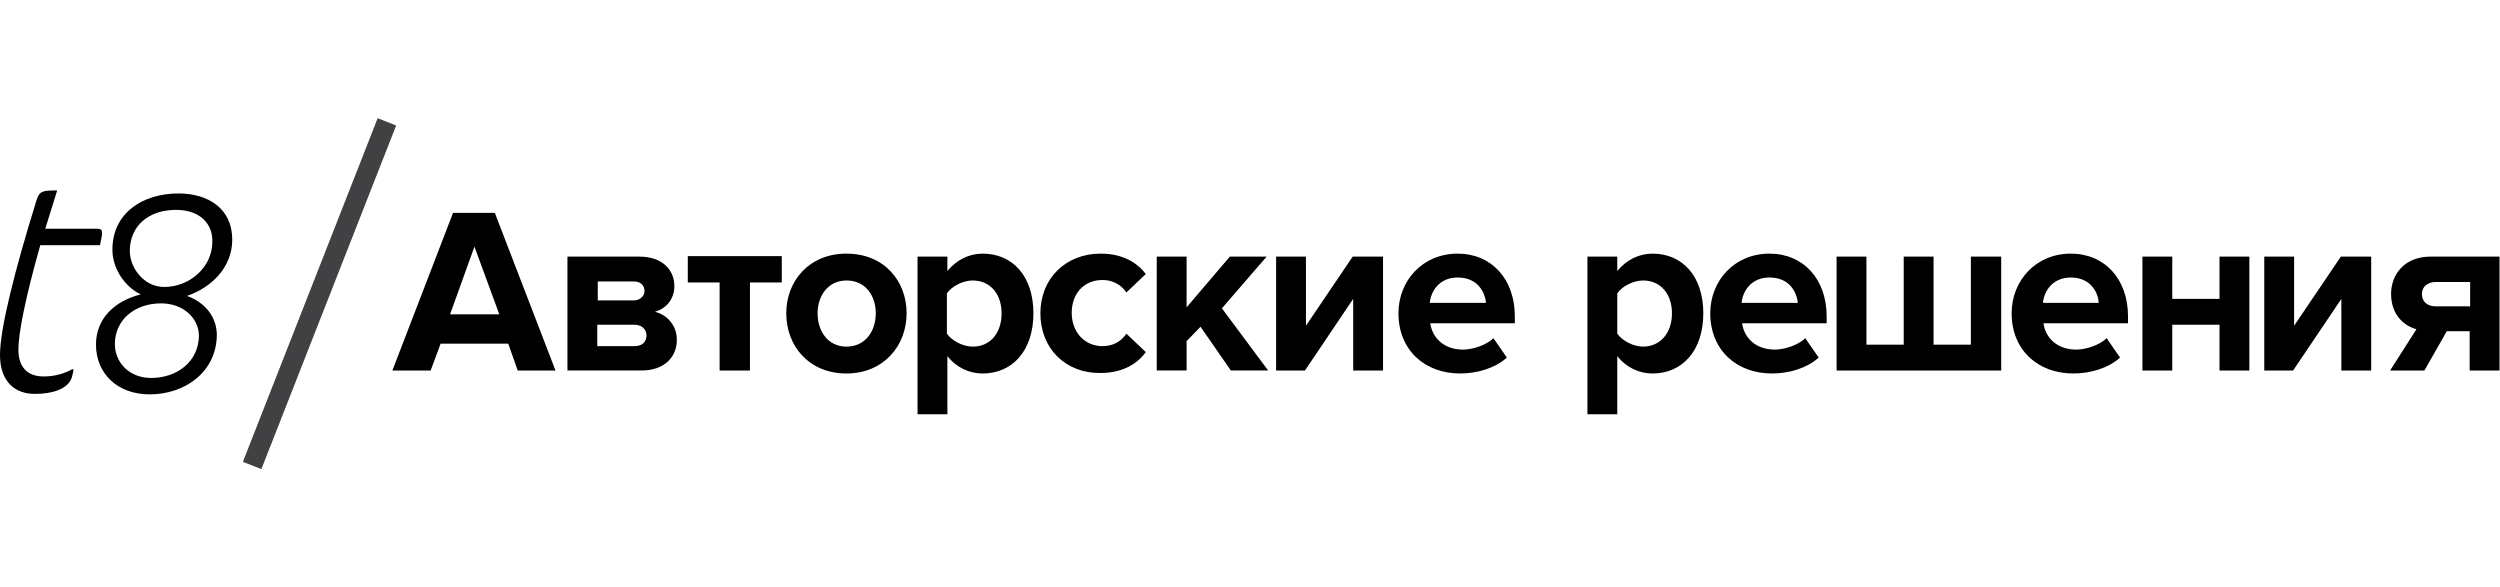 <svg xmlns="http://www.w3.org/2000/svg" viewBox="0 0 502.7 118.1" enable-background="new 0 0 502.7 118.1"><path d="M0 71.4c0-5.4 3-17.1 7.3-31 .6-2.1 1.4-2.1 4.2-2.1l-2.4 7.7h10.5c1.3 0 1 .9.5 3.3h-12c-3 10.6-4.4 17.7-4.4 21 0 3.3 1.6 5.4 5.1 5.4 2.4 0 4.4-.7 5.8-1.5l.2.2-.3 1.3c-.7 2.7-4.4 3.5-7.3 3.5-4.2.1-7.2-2.5-7.2-7.8zM30.1 79.3c-6.6 0-10.8-4.3-10.8-10 0-5.3 3.8-8.8 9-10.1-3.5-1.7-5.7-5.5-5.7-9 0-7.3 6-11.3 13.3-11.3 5.8 0 10.8 2.9 10.8 9.3 0 5.5-4.1 9.6-9.1 11.3 3.6 1.3 6 4.2 6 7.9-.1 7.4-6.4 11.9-13.5 11.9zm2.3-18.3c-5.3 0-9.3 3.3-9.3 8.2 0 3.6 2.8 6.8 7.3 6.8 5.2 0 9.6-3.3 9.6-8.6-.1-3.5-3.2-6.4-7.6-6.4zm3-18.8c-5.5 0-9.3 3.2-9.3 8.3 0 3.3 2.8 7.2 6.9 7.2 5.2 0 9.7-4 9.7-9.1.1-3.6-2.5-6.4-7.3-6.4zM104.1 74.5l-1.9-5.4h-13.6l-2 5.4h-7.7l12.2-31.7h8.4l12.2 31.7h-7.6zm-8.7-24.9l-4.9 13.6h9.9l-5-13.6zM114.1 74.5v-22.9h14.5c4.7 0 7 2.8 7 5.9 0 2.8-1.8 4.6-3.9 5.2 2.5.6 4.4 2.8 4.4 5.6 0 3.5-2.5 6.2-7.1 6.2h-14.9zm15.5-16c0-1.1-.8-1.9-2.1-1.9h-7.3v3.8h7.3c1.2 0 2.1-.9 2.1-1.9zm.4 8.9c0-1.1-.9-2.1-2.4-2.1h-7.5v4.3h7.5c1.5 0 2.4-.8 2.4-2.2zM144.7 74.5v-17.7h-6.4v-5.3h18.9v5.3h-6.4v17.7h-6.1zM158.1 63c0-6.5 4.6-12 12.1-12 7.6 0 12.1 5.5 12.1 12s-4.6 12.1-12.1 12.1-12.1-5.5-12.1-12.1zm18 0c0-3.6-2.1-6.6-5.9-6.6-3.7 0-5.8 3.1-5.8 6.6 0 3.6 2.1 6.7 5.8 6.7 3.8 0 5.9-3.1 5.9-6.7zM190.5 71.6v11.7h-6v-31.7h6v2.9c1.8-2.2 4.3-3.5 7.1-3.5 5.9 0 10.2 4.4 10.2 12s-4.3 12.1-10.2 12.1c-2.7 0-5.3-1.2-7.1-3.5zm10.9-8.6c0-3.9-2.3-6.6-5.8-6.6-1.9 0-4.2 1.1-5.2 2.6v8.1c1 1.4 3.2 2.6 5.2 2.6 3.5 0 5.8-2.7 5.8-6.7zM209.2 63c0-7 5.1-12 12.1-12 4.7 0 7.5 2 9.1 4.1l-3.9 3.7c-1.1-1.6-2.8-2.5-4.8-2.5-3.7 0-6.2 2.7-6.2 6.6s2.6 6.7 6.2 6.7c2.1 0 3.7-.9 4.8-2.5l3.9 3.7c-1.5 2.1-4.4 4.2-9.1 4.2-7 .1-12.1-4.9-12.1-12zM247.5 74.5l-6.1-8.8-2.8 2.9v5.9h-6v-22.9h6v10.2l8.7-10.2h7.4l-9 10.4 9.3 12.5h-7.5zM256.6 74.5v-22.9h6v13.9l9.4-13.9h6.1v22.9h-6v-14.4l-9.7 14.4h-5.8zM281.2 63c0-6.6 4.9-12 11.9-12 6.8 0 11.5 5.1 11.5 12.6v1.4h-17c.4 2.9 2.7 5.3 6.6 5.3 1.9 0 4.7-.9 6.1-2.3l2.7 3.9c-2.3 2.1-5.9 3.2-9.4 3.2-7.1 0-12.4-4.7-12.4-12.1zm11.9-7.2c-3.7 0-5.4 2.8-5.6 5.1h11.3c-.2-2.2-1.7-5.1-5.7-5.1zM325.2 71.6v11.7h-6v-31.7h6v2.9c1.8-2.2 4.3-3.5 7.1-3.5 5.9 0 10.2 4.4 10.2 12s-4.3 12.1-10.2 12.1c-2.7 0-5.3-1.2-7.1-3.5zm11-8.6c0-3.9-2.3-6.6-5.8-6.6-1.9 0-4.2 1.1-5.2 2.6v8.1c1 1.4 3.2 2.6 5.2 2.6 3.4 0 5.8-2.7 5.8-6.7zM343.9 63c0-6.6 4.9-12 11.9-12 6.8 0 11.5 5.1 11.5 12.6v1.4h-17c.4 2.9 2.7 5.3 6.6 5.3 1.9 0 4.7-.9 6.1-2.3l2.7 3.9c-2.3 2.1-5.9 3.2-9.4 3.2-7.1 0-12.4-4.7-12.4-12.1zm11.9-7.2c-3.7 0-5.4 2.8-5.6 5.1h11.3c-.2-2.2-1.7-5.1-5.7-5.1zM402.4 51.6v22.9h-33.1v-22.9h6v17.7h7.5v-17.7h6v17.7h7.5v-17.7h6.1zM404.5 63c0-6.6 4.9-12 11.9-12 6.8 0 11.5 5.1 11.5 12.6v1.4h-17c.4 2.9 2.7 5.3 6.6 5.3 1.9 0 4.7-.9 6.1-2.3l2.7 3.9c-2.3 2.1-5.9 3.2-9.4 3.2-7.1 0-12.4-4.7-12.4-12.1zm11.9-7.2c-3.7 0-5.4 2.8-5.6 5.1h11.2c-.1-2.2-1.7-5.1-5.6-5.1zM430.8 74.5v-22.9h6v8.5h9.5v-8.5h6v22.9h-6v-9.2h-9.5v9.2h-6zM455.3 74.5v-22.9h6v13.9l9.4-13.9h6.1v22.9h-6v-14.4l-9.7 14.4h-5.8zM480.6 74.5l5.3-8.3c-2.6-.7-5.1-3-5.1-7.1 0-4 2.8-7.5 7.9-7.5h13.9v22.9h-6v-7.9h-4.6l-4.5 7.9h-6.9zm16.1-12.9v-4.9h-6.9c-1.7 0-2.8 1-2.8 2.4 0 1.5 1 2.5 2.8 2.5h6.9z"/><path stroke="#414042" stroke-width="4" stroke-miterlimit="10" fill="none" d="M77.8 24.5l-27.1 69.1"/></svg>